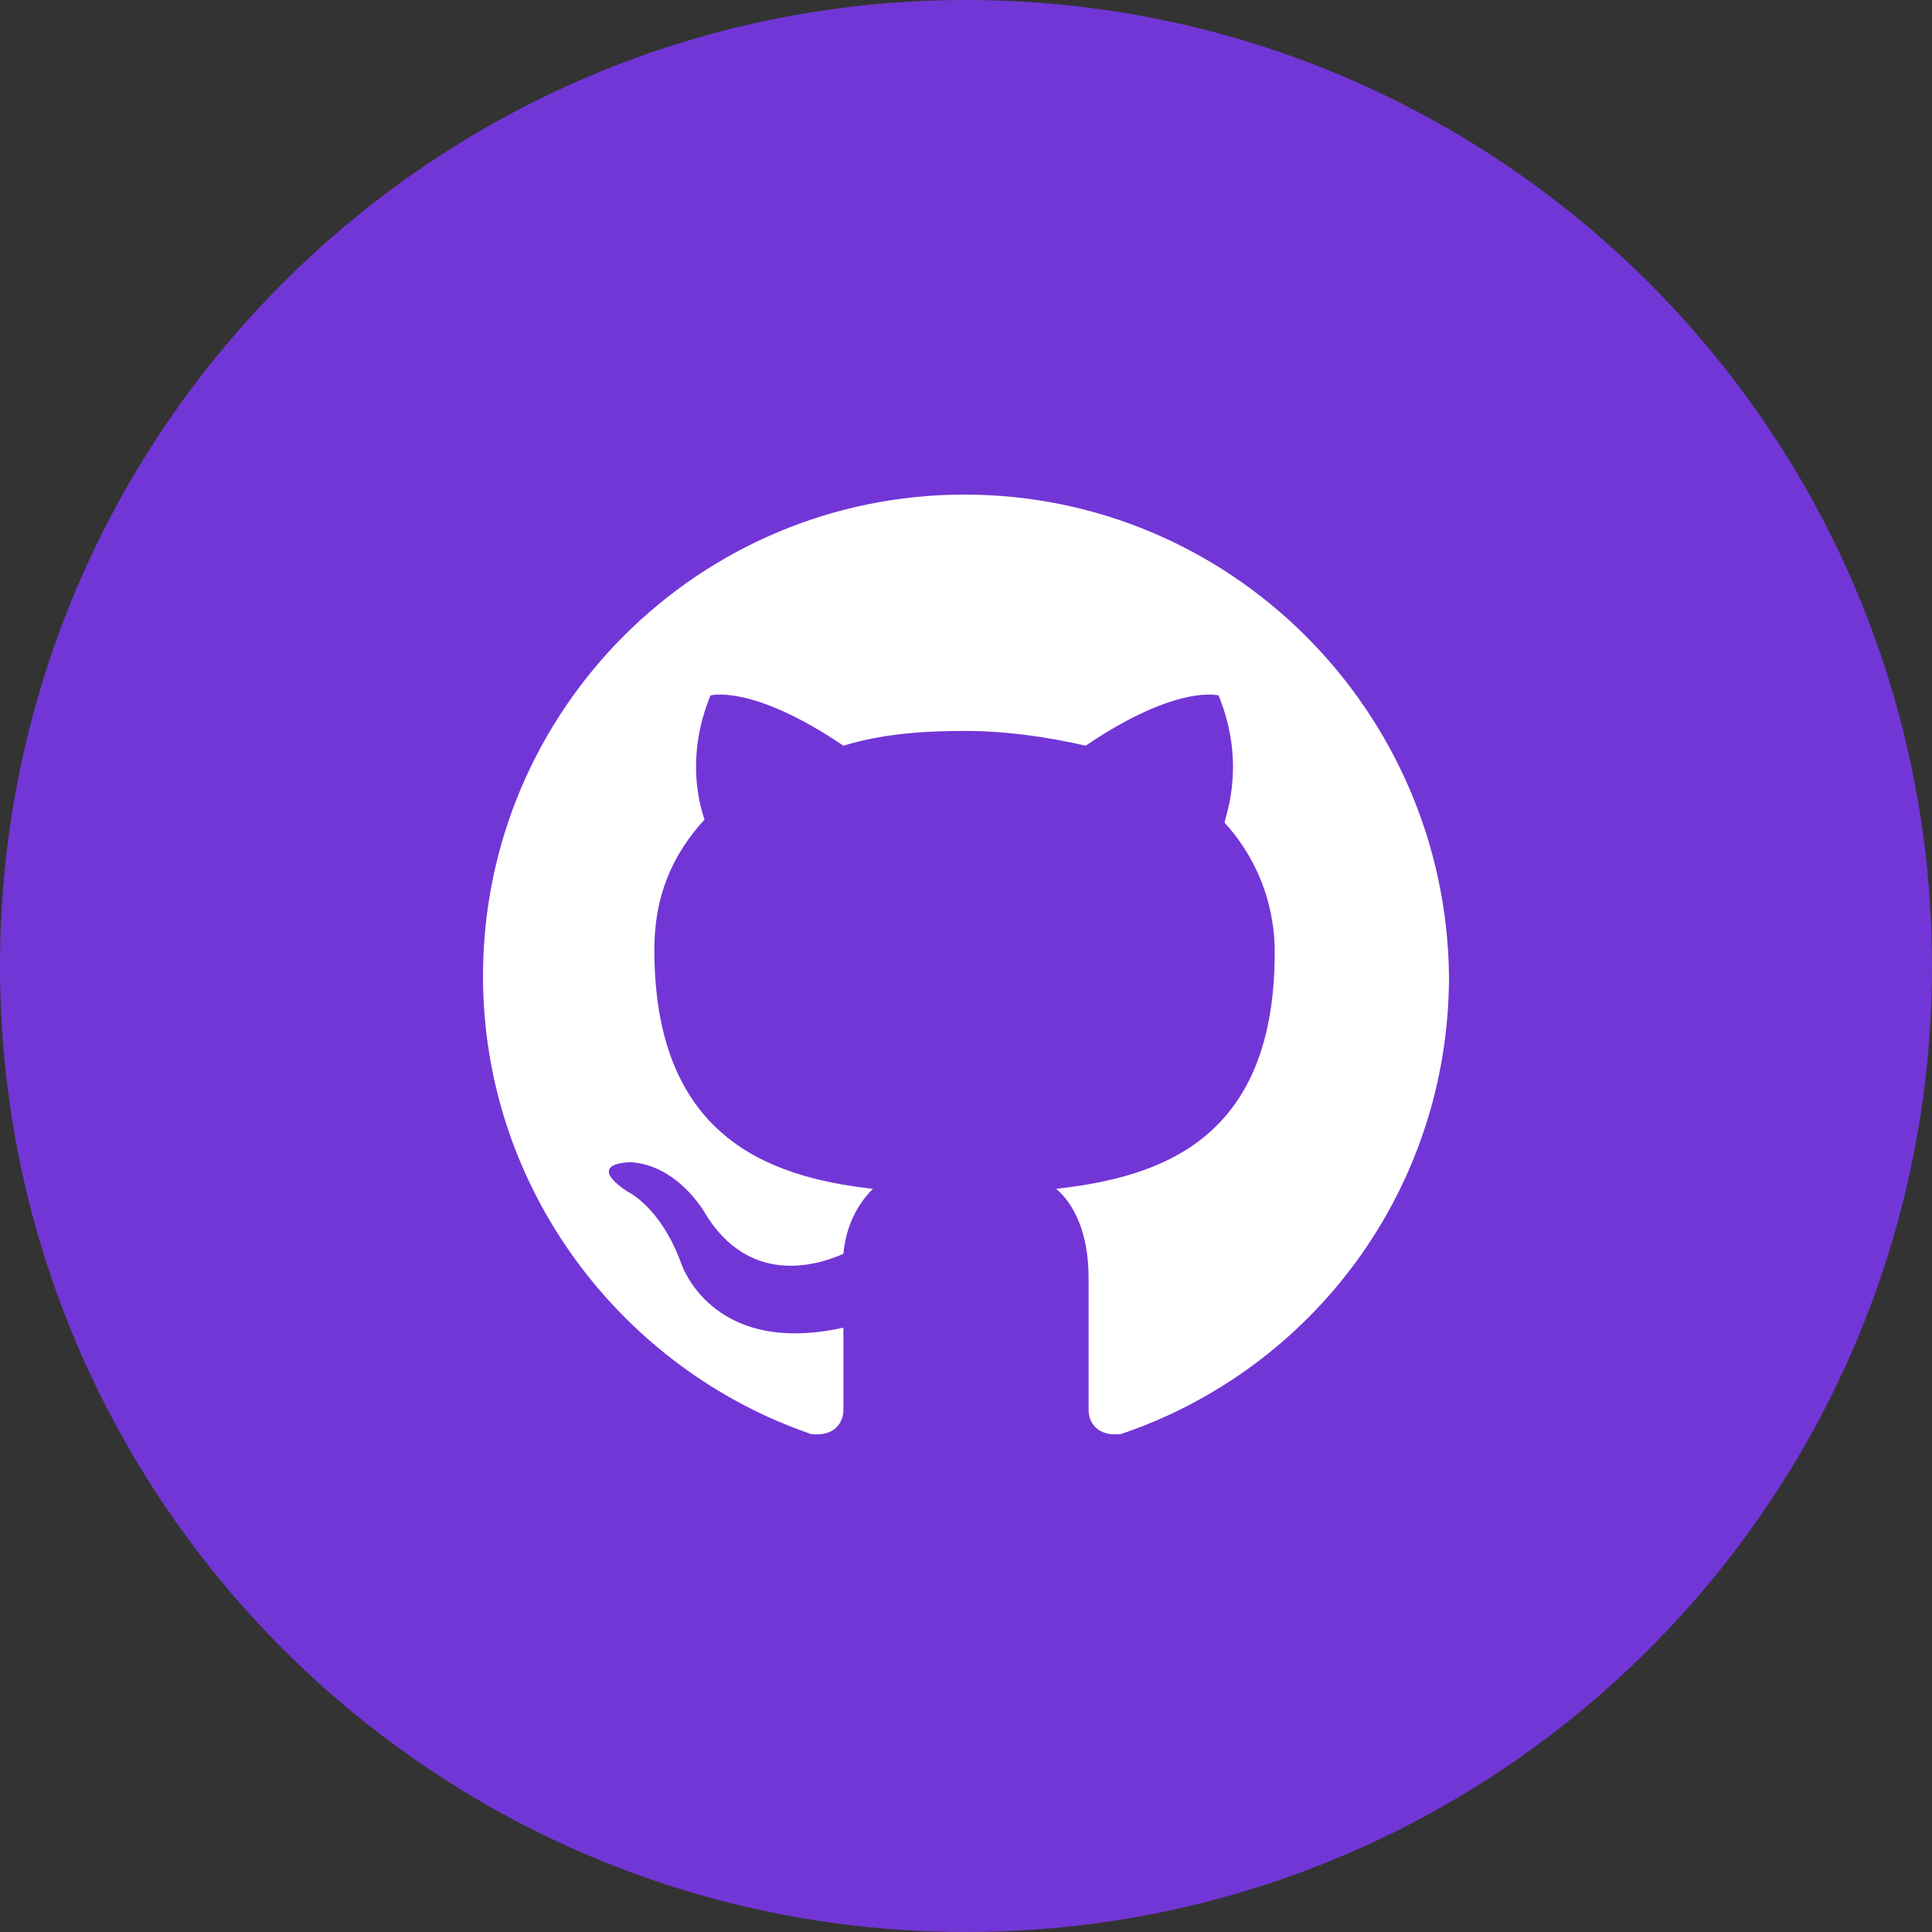 <svg width="70" height="70" viewBox="0 0 70 70" fill="none" xmlns="http://www.w3.org/2000/svg">
<rect x="0" y="0" width="70" height="70" fill="#333333" stroke="none"/>
<path d="M70 35C70 15.67 54.33 0 35 0V0C15.67 0 0 15.67 0 35V35C0 54.33 15.67 70 35 70V70C54.33 70 70 54.33 70 35V35Z" fill="#7236D6"/>
<path fill-rule="evenodd" clip-rule="evenodd" d="M34.947 17.92C25.314 17.92 17.5 25.733 17.5 35.366C17.5 43.073 22.531 49.602 29.381 51.957C30.237 52.064 30.558 51.529 30.558 51.1C30.558 50.672 30.558 49.602 30.558 48.103C25.742 49.174 24.671 45.749 24.671 45.749C23.922 43.715 22.745 43.18 22.745 43.18C21.139 42.109 22.852 42.109 22.852 42.109C24.564 42.217 25.527 43.929 25.527 43.929C27.133 46.605 29.595 45.856 30.558 45.428C30.665 44.25 31.2 43.501 31.628 43.073C27.775 42.645 23.708 41.146 23.708 34.403C23.708 32.477 24.35 30.978 25.527 29.694C25.421 29.372 24.778 27.553 25.742 25.198C25.742 25.198 27.24 24.77 30.558 27.018C31.95 26.59 33.448 26.483 34.947 26.483C36.445 26.483 37.943 26.697 39.335 27.018C42.653 24.77 44.151 25.198 44.151 25.198C45.115 27.553 44.472 29.372 44.365 29.801C45.436 30.978 46.185 32.584 46.185 34.51C46.185 41.253 42.118 42.645 38.264 43.073C38.907 43.608 39.442 44.678 39.442 46.284C39.442 48.639 39.442 50.458 39.442 51.1C39.442 51.529 39.763 52.064 40.619 51.957C47.577 49.602 52.5 43.073 52.5 35.366C52.393 25.733 44.58 17.92 34.947 17.92Z" fill="white"/>
</svg>
